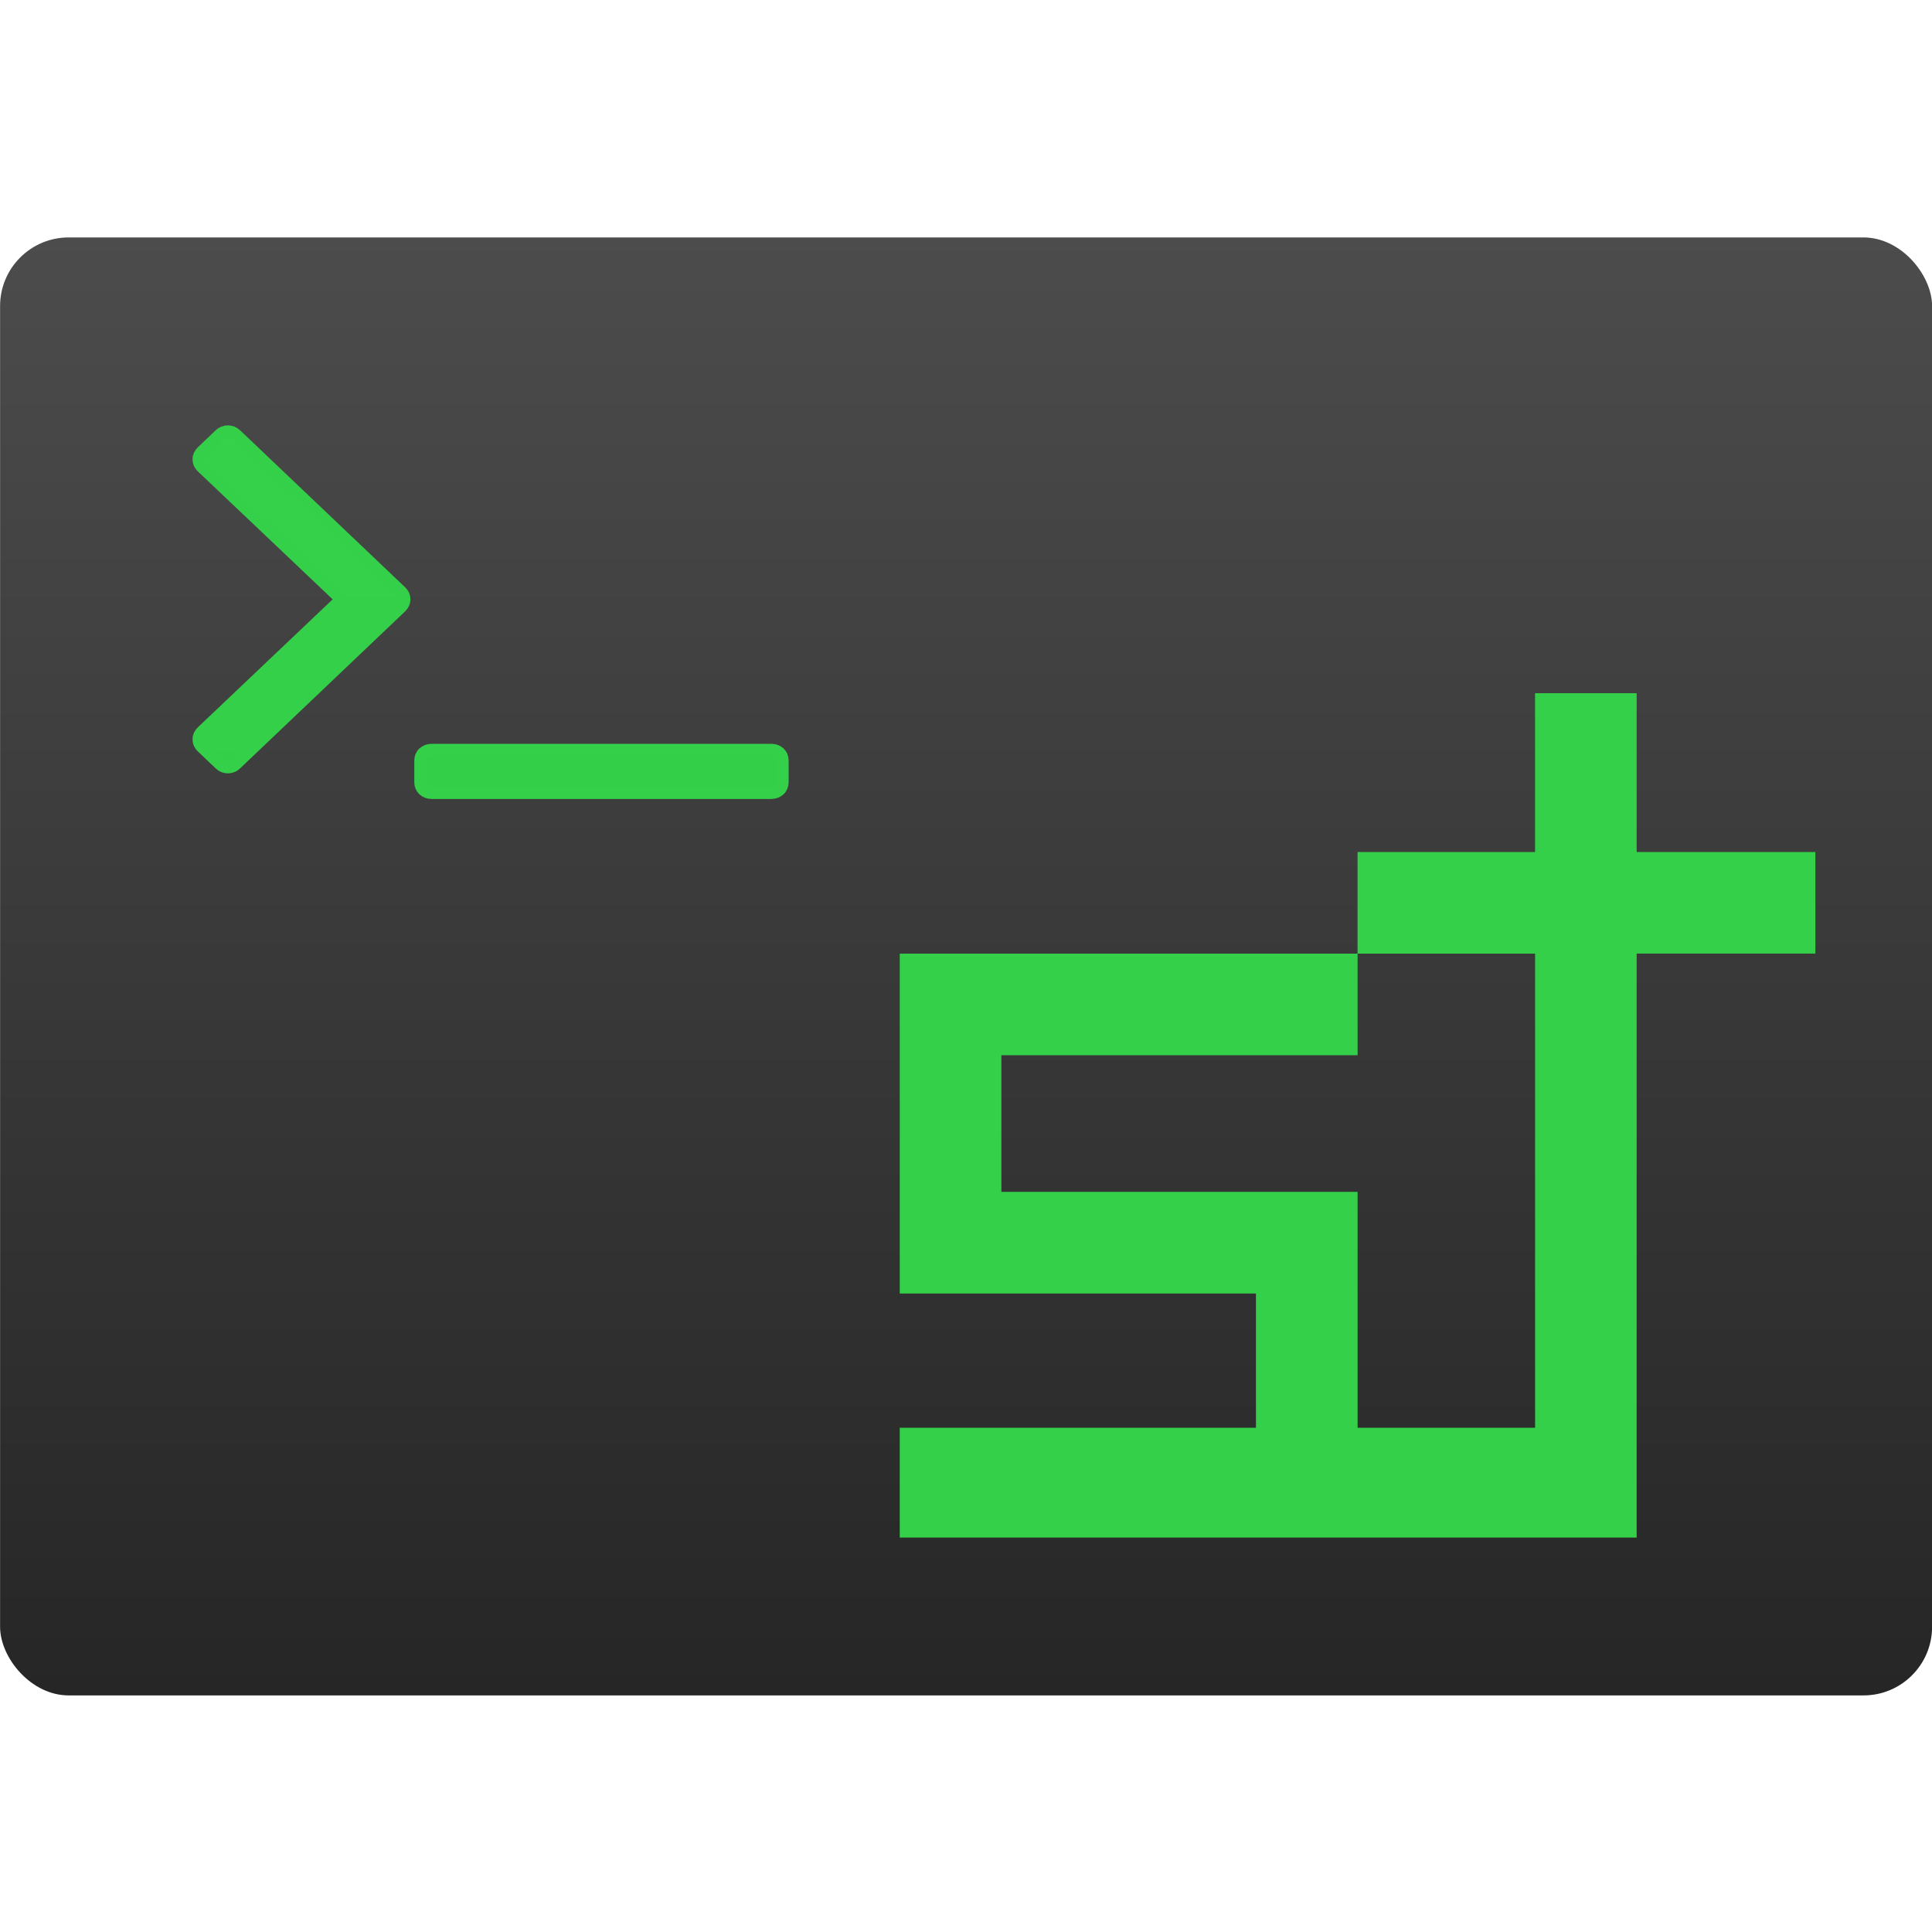 <?xml version="1.0" encoding="UTF-8" standalone="no"?>
<svg
   xmlns:dc="http://purl.org/dc/elements/1.1/"
   xmlns:cc="http://creativecommons.org/ns#"
   xmlns:rdf="http://www.w3.org/1999/02/22-rdf-syntax-ns#"
   xmlns:svg="http://www.w3.org/2000/svg"
   xmlns="http://www.w3.org/2000/svg"
   id="svg196"
   version="1.1"
   viewBox="0 0 48 48">
  <defs
     id="defs184">
    <linearGradient
       id="0"
       y1="542.8"
       x2="0"
       y2="507.8"
       gradientUnits="userSpaceOnUse"
       gradientTransform="matrix(1.091,0,0,1.065,-421.707,-535.04)">
      <stop
         id="stop179"
         stop-color="#252525" />
      <stop
         id="stop181"
         stop-color="#4c4c4c"
         offset="1" />
    </linearGradient>
  </defs>
  <rect
     width="48"
     height="36.223"
     x="0.002"
     y="5.899"
     fill="url(#0)"
     rx="1.704"
     id="rect186"
     style="fill:url(#0);stroke-width:1.714" />
  <g
     transform="matrix(1.714,0,0,1.714,10.649,-3.748)"
     fill="#32ff4d"
     stroke="#35d04a"
     stroke-linejoin="round"
     fill-opacity="0.751"
     stroke-linecap="round"
     stroke-width="0.175"
     id="g192">
    <path
       d="M 5.085,13.1 C 5.054,13.071 5.015,13.056 4.967,13.056 H 0.044 c -0.048,0 -0.087,0.015 -0.118,0.044 -0.031,0.029 -0.046,0.067 -0.046,0.112 v 0.312 c 0,0.046 0.015,0.083 0.046,0.112 0.031,0.029 0.07,0.044 0.118,0.044 h 4.923 c 0.048,0 0.087,-0.015 0.118,-0.044 0.031,-0.029 0.046,-0.067 0.046,-0.112 v -0.312 c 0,-0.046 -0.015,-0.083 -0.046,-0.112 z"
       id="path188" />
    <path
       d="M -2.792,8.489 C -2.826,8.456 -2.866,8.44 -2.91,8.44 c -0.044,0 -0.084,0.016 -0.118,0.049 l -0.256,0.244 c -0.034,0.033 -0.051,0.07 -0.051,0.112 0,0.042 0.017,0.08 0.051,0.112 l 2.02,1.917 -2.02,1.918 c -0.034,0.033 -0.051,0.07 -0.051,0.112 0,0.042 0.017,0.08 0.051,0.112 l 0.256,0.244 c 0.034,0.033 0.073,0.049 0.118,0.049 0.044,0 0.084,-0.016 0.118,-0.049 l 2.39,-2.274 c 0.034,-0.033 0.051,-0.07 0.051,-0.112 0,-0.042 -0.017,-0.08 -0.051,-0.112 l -2.39,-2.274 z"
       id="path190" />
  </g>
  <g
     id="layer1">
    <path
       id="path309"
       d="m 22.354,36.837 v -1.364 h 4.425 4.425 v -1.668 -1.668 h -4.425 -4.425 v -4.222 -4.222 h 5.687 5.687 v -1.262 -1.262 h 2.205 2.205 V 19.195 17.222 h 1.262 1.262 v 1.973 1.973 h 2.22 2.22 v 1.262 1.262 h -2.22 -2.22 v 7.254 7.254 H 31.509 22.354 Z M 38.139,29.583 V 23.693 H 35.934 33.729 v 1.262 1.262 h -4.425 -4.425 v 1.697 1.697 h 4.425 4.425 v 2.931 2.931 h 2.205 2.205 z"
       style="fill:#35d04a;fill-opacity:1;stroke-width:0.029" />
  </g>
  <g
     id="layer2" />
</svg>
